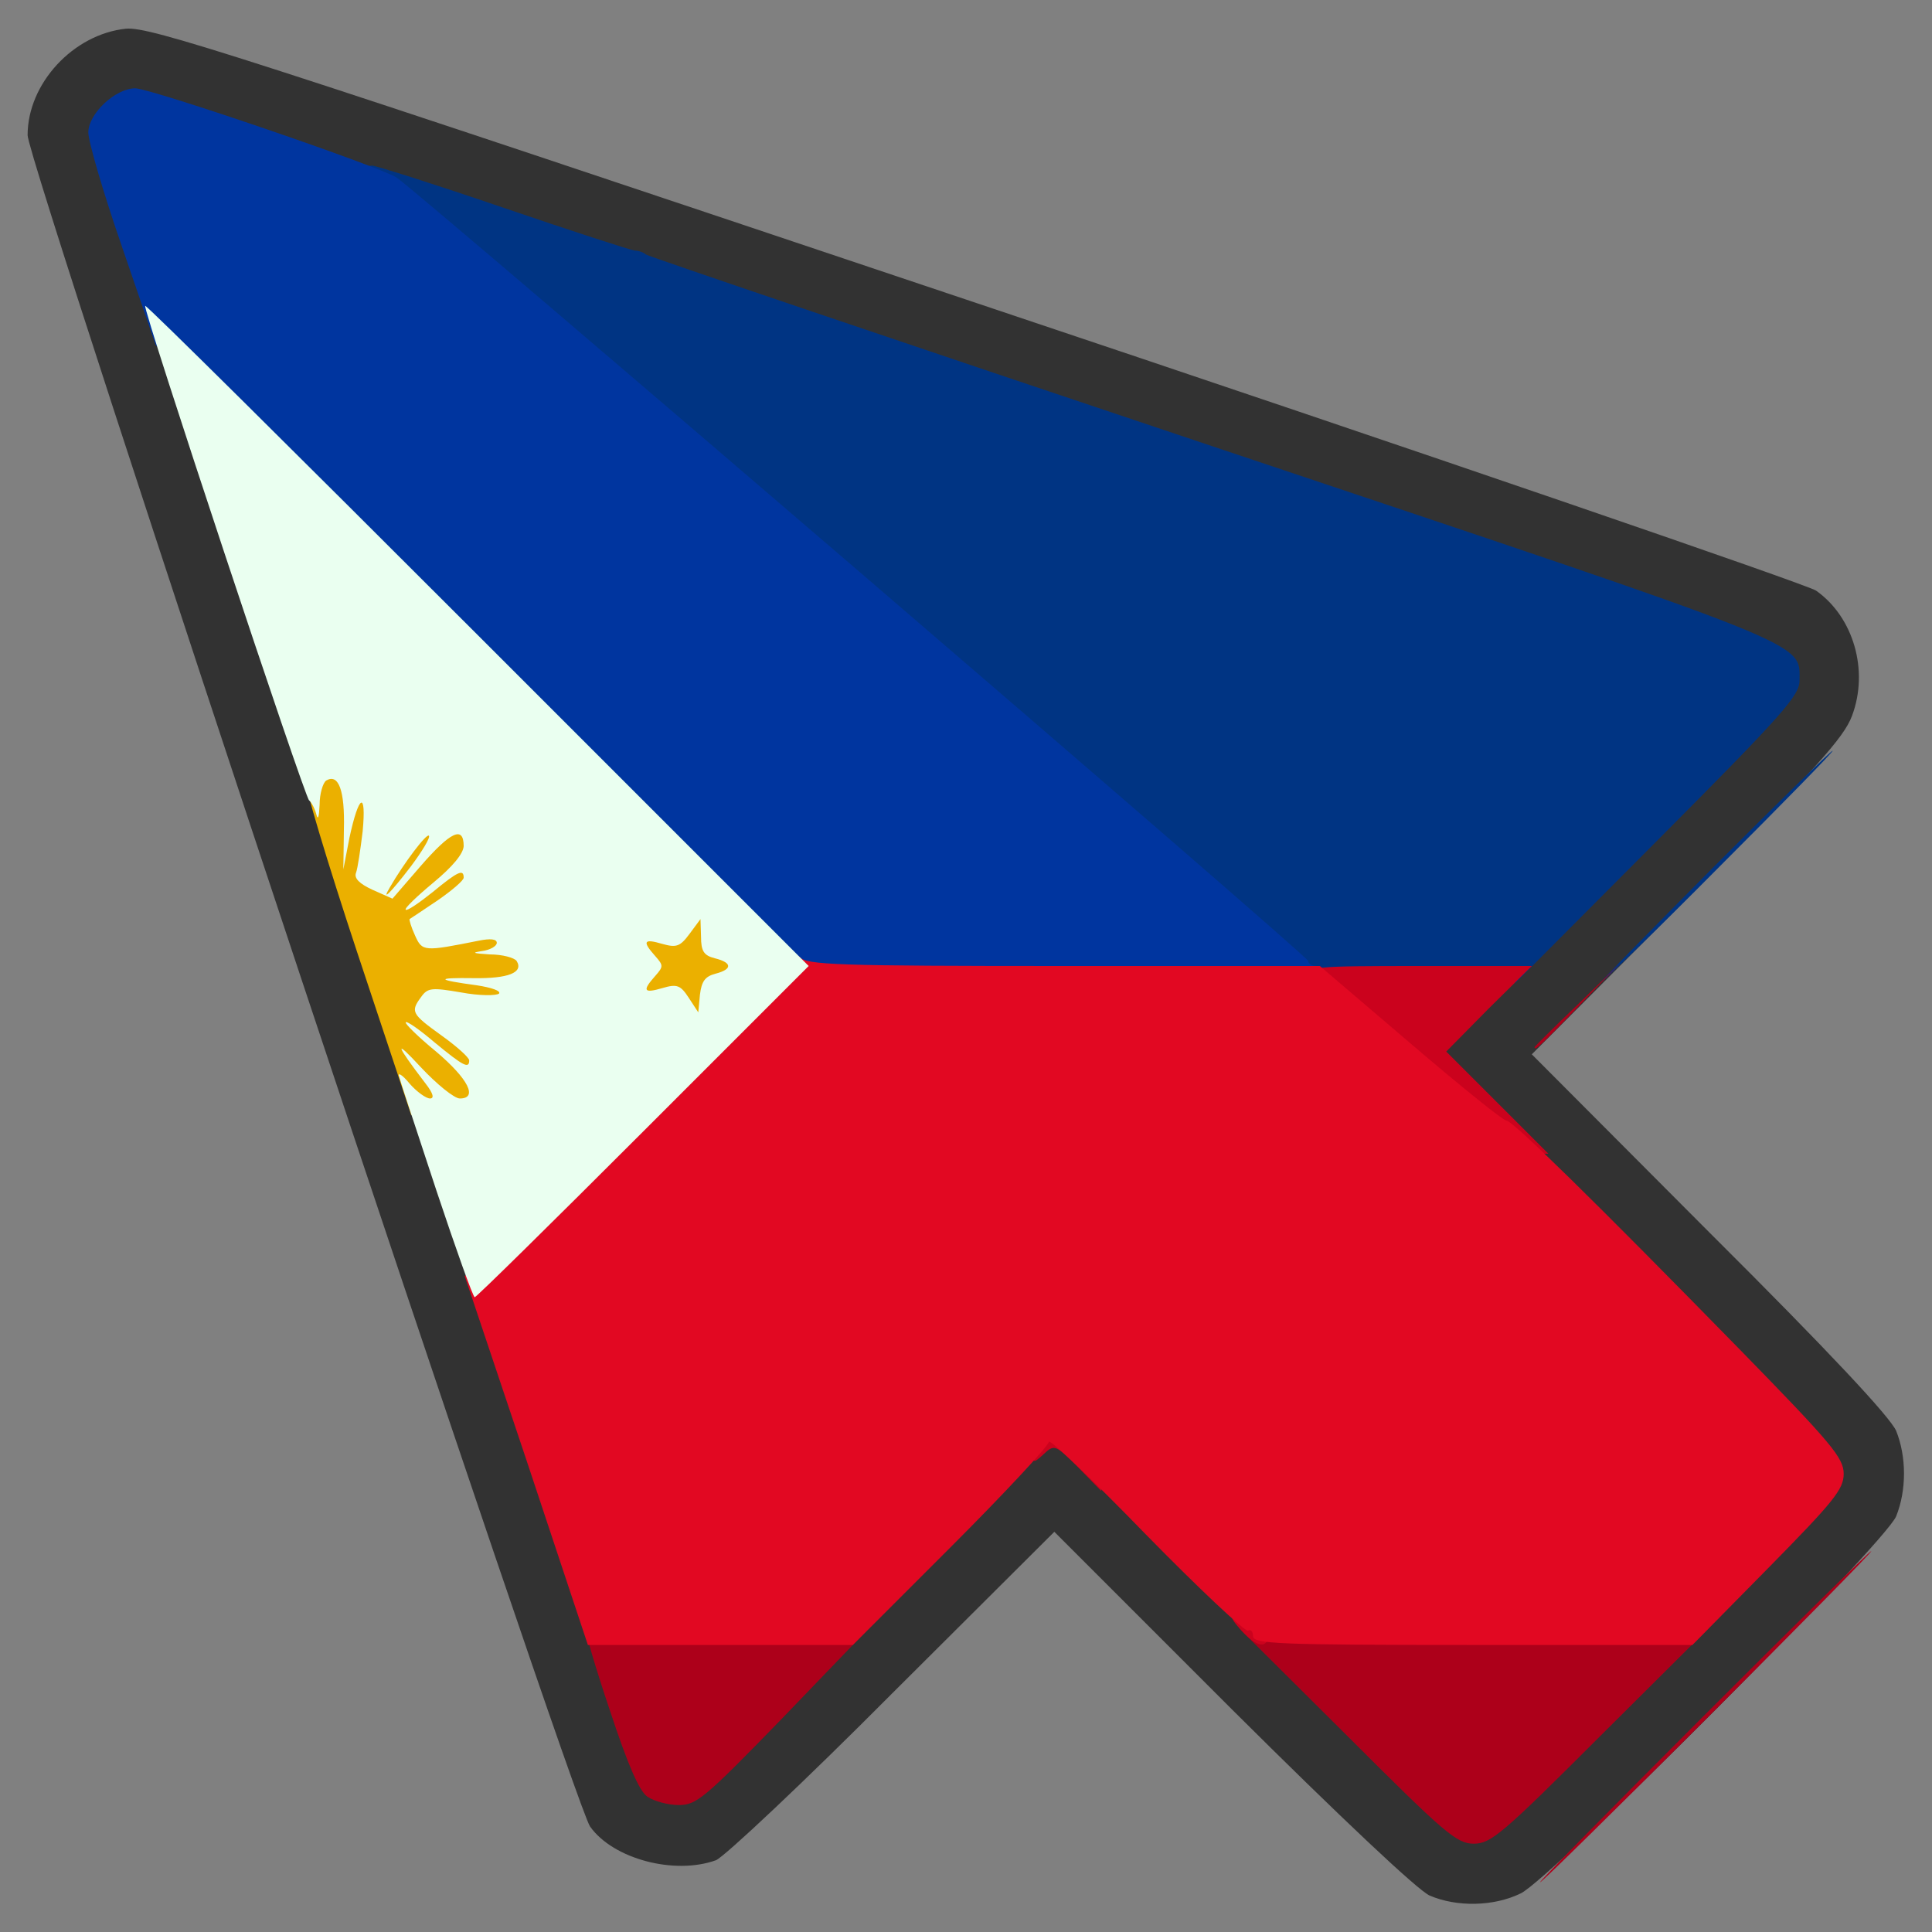 <?xml version="1.0" encoding="utf-8"?>
<!DOCTYPE svg PUBLIC "-//W3C//DTD SVG 1.0//EN" "http://www.w3.org/TR/2001/REC-SVG-20010904/DTD/svg10.dtd">
<svg version="1.0" xmlns="http://www.w3.org/2000/svg" width="32px" height="32px" viewBox="0 0 350 350" preserveAspectRatio="xMidYMid meet">
 <rect x="0" y="0" width="350" height="350" fill="#808080" stroke="none"/>
 <g fill="#323232">
  <path d="M259 343.4 c-2.1 -0.9 -16.1 -14.1 -35.8 -33.7 l-32.2 -32.2 -29.3 29.2 c-16 16.1 -30.5 29.7 -32 30.3 -7.5 2.7 -18.6 -0.2 -22.8 -6.1 -3.1 -4.4 -101.9 -301.4 -101.9 -306.4 0 -9.4 8.3 -18.3 17.8 -19.3 4.4 -0.4 19.4 4.5 154.1 49.7 82.1 27.5 150.5 51 152.1 52.1 6.8 4.8 9.6 14.5 6.5 22.7 -1.5 4 -6.6 9.6 -29.9 33.1 l-28.1 28.2 32.2 32.3 c21.7 21.6 32.7 33.4 33.8 35.9 1.9 4.7 1.9 10.8 0 15.5 -2.1 5 -62.4 65.6 -68 68.3 -4.9 2.4 -11.6 2.5 -16.5 0.4z m40.4 -44.3 c18.6 -18.7 30.7 -31.5 30.4 -32.4 -0.1 -0.8 -16 -17.6 -35.3 -37.2 -29.6 -30.1 -35 -36.1 -35.3 -38.8 -0.2 -3 1.9 -5.4 31.3 -34.7 17.3 -17.3 31.5 -32.2 31.5 -33.1 0 -0.9 -0.8 -2.3 -1.9 -3.3 -1 -0.9 -15.7 -6.3 -32.7 -12 -200.6 -67.4 -261.3 -87.6 -262.6 -87.6 -0.8 0 -2.4 1 -3.5 2.3 l-2 2.2 49.6 148.4 c40.5 121.3 50 148.7 51.8 149.9 2.2 1.4 3.4 0.3 34.4 -31.2 30.5 -30.9 32.3 -32.6 35.8 -32.6 3.4 0 5.5 1.9 39.1 35.5 19.5 19.5 36.2 35.5 37 35.5 0.9 0 15.4 -13.9 32.4 -30.9z"/>
 </g>
 <g fill="#003483">
  <path d="M234 177.1 c0 -1 -161.5 -139.5 -165.6 -142.1 -2.6 -1.6 -3.3 -5 -1 -5 0.7 0 11.4 3.4 23.7 7.6 12.3 4.2 23.1 7.7 23.9 7.8 0.8 0 1.7 0.4 2 0.7 0.3 0.3 46.4 15.9 102.5 34.7 109.9 36.8 106.5 35.4 106.5 42.5 0 2.7 -3 6.1 -25.7 28.9 l-25.7 25.8 -20.3 0 c-12 0 -20.3 -0.4 -20.3 -0.9z"/>
  <path d="M310.5 157 c11.5 -11.5 21.2 -21 21.5 -21 0.3 0 -9 9.5 -20.5 21 -11.5 11.6 -21.2 21 -21.5 21 -0.3 0 9 -9.4 20.5 -21z"/>
 </g>
 <g fill="#ad001a">
  <path d="M308.5 311 c16.5 -16.5 30.2 -30 30.5 -30 0.3 0 -13 13.5 -29.5 30 -16.5 16.5 -30.2 30 -30.5 30 -0.3 0 13 -13.5 29.5 -30z"/>
  <path d="M244.1 314.5 l-19.6 -19.5 42.5 0 42.5 0 -19.6 19.5 c-17.7 17.7 -19.8 19.5 -22.9 19.5 -3.1 0 -5.2 -1.8 -22.9 -19.5z"/>
  <path d="M117.3 325.5 c-1.5 -1 -3.6 -5.9 -6.8 -15.6 -2.6 -7.7 -4.5 -14.2 -4.3 -14.5 0.3 -0.2 11.8 -0.3 25.6 -0.2 l25.1 0.3 -15.2 15.8 c-14 14.4 -15.5 15.7 -18.7 15.7 -2 0 -4.5 -0.7 -5.7 -1.5z"/>
  <path d="M278 189.7 c0 -0.1 3.5 -3.6 7.8 -7.7 l7.7 -7.5 -7.5 7.8 c-6.9 7.1 -8 8.2 -8 7.4z"/>
 </g>
 <g fill="#00359f">
  <path d="M85.8 120.3 l-57.6 -57.8 -6.1 -17.8 c-3.4 -9.8 -6.1 -19.1 -6.1 -20.7 0 -3.4 4.9 -8 8.5 -8 2.8 0 44.7 14.3 47.4 16.2 5.1 3.6 165.1 141 165.1 141.9 0 0.5 0.7 0.9 1.5 0.9 0.8 0 1.5 0.7 1.5 1.5 0 1.3 -6 1.5 -48.3 1.5 l-48.2 0 -57.7 -57.7z"/>
 </g>
 <g fill="#cb021d">
  <path d="M225.2 295.7 c-3 -3.2 -2.8 -3.7 1.3 -3.7 3.2 0 3.5 0.2 3.5 3 0 3.6 -1.8 3.9 -4.8 0.7z"/>
  <path d="M195.3 265.8 c-4.1 -4.1 -4.3 -4.2 -6.3 -2.3 -2 1.8 -2 1.8 -2 -2.3 0 -4 0.1 -4.2 3.1 -4.2 4.6 0 10.2 5.6 9.7 9.8 l-0.3 3.3 -4.2 -4.3z"/>
  <path d="M272 207.5 c-0.7 -0.8 -1.7 -1.5 -2.2 -1.5 -0.5 0 -8.1 -6.1 -16.9 -13.6 -10.3 -8.8 -15.9 -14.3 -15.9 -15.5 0 -1.8 1 -1.9 20.2 -1.9 l20.3 0 -7.8 7.7 -7.7 7.8 9.2 9.2 9.3 9.3 -3.6 0 c-2 0 -4.2 -0.7 -4.9 -1.5z"/>
 </g>
 <g fill="#e20822">
  <path d="M95.4 264.6 l-11.2 -33.4 29.7 -29.6 c25.9 -25.9 29.9 -29.5 31 -28.2 1.2 1.4 6.8 1.6 47.8 1.6 l46.4 0 16.4 14 c9 7.7 16.8 14 17.4 14 1.1 0 15.7 14.3 42.4 41.6 16.5 16.9 18.7 19.5 18.7 22.4 0 2.8 -1.8 5 -13.7 17.1 l-13.7 13.9 -39.8 0 c-35.4 0 -39.8 -0.2 -39.8 -1.6 0 -0.8 -0.4 -1.3 -0.9 -1 -0.5 0.3 -8.8 -7.5 -18.5 -17.4 -9.7 -10 -17.6 -17.5 -17.6 -16.8 0 0.7 -8 9.3 -17.8 19.1 l-17.7 17.7 -24 0 -24 0 -11.1 -33.4z"/>
 </g>
 <g fill="#ebb000">
  <path d="M64.7 172.5 c-5.4 -16.3 -9.7 -30.6 -9.5 -31.8 0.2 -1.8 1 -2.3 4.5 -2.5 3.4 -0.2 4.5 0.1 5.5 1.7 0.7 1.2 1.8 2.1 2.5 2.1 0.9 0 1.3 2 1.3 6.7 l0 6.8 2.5 -3.8 c2.5 -3.6 2.7 -3.7 9 -3.7 l6.5 0 0 7.5 c0 7.4 0 7.4 -3.6 9.9 l-3.5 2.4 6.5 -0.5 c5.5 -0.5 6.6 -0.3 6.6 0.9 0 0.9 0.9 1.8 2 2.1 2.9 0.8 2.7 7.3 -0.4 11.1 -2.3 2.8 -2.7 2.9 -8.3 2.2 l-5.8 -0.7 3.8 2.6 c3.7 2.6 3.7 2.6 3.7 9.5 l0 7 -6.8 0 -6.7 0 -9.8 -29.5z"/>
  <path d="M122.4 184.5 c-0.4 -1 -2 -1.5 -4.5 -1.5 l-3.9 0 0 -8 0 -8 3.9 0 c2.5 0 4.1 -0.5 4.5 -1.5 0.3 -0.9 1.9 -1.5 4.1 -1.5 3.2 0 3.5 0.2 3.5 3 0 2.3 0.5 3.1 2.5 3.6 2.1 0.5 2.5 1.2 2.5 4.4 0 3.2 -0.4 3.9 -2.5 4.4 -2 0.5 -2.5 1.3 -2.5 3.6 0 2.8 -0.3 3 -3.5 3 -2.2 0 -3.8 -0.6 -4.1 -1.5z"/>
 </g>
 <g fill="#eafff0">
  <path d="M79.1 215.8 c-3.5 -10.6 -6.6 -20 -6.8 -20.8 -0.3 -0.8 0.6 -0.3 1.9 1.3 1.3 1.5 3 2.7 3.7 2.7 0.8 0 0.6 -0.9 -0.8 -2.7 -5.5 -7.2 -5.8 -8.3 -0.9 -3 2.9 3.1 6.1 5.7 7.1 5.7 3.3 0 1.6 -3.5 -4.3 -8.5 -3.3 -2.7 -5.7 -5.1 -5.5 -5.3 0.2 -0.3 2.6 1.4 5.3 3.7 5.1 4.2 6.2 4.8 6.2 3.2 0 -0.5 -2.2 -2.5 -5 -4.5 -5.4 -3.9 -5.7 -4.3 -3.7 -7 1.2 -1.7 2 -1.7 7.3 -0.8 3.2 0.6 6.3 0.6 6.8 0.2 0.4 -0.5 -1.4 -1.1 -4 -1.5 -7.4 -1 -7.6 -1.4 -0.6 -1.3 6.2 0.1 9.1 -1 7.8 -3.1 -0.4 -0.6 -2.6 -1.2 -4.9 -1.2 -3 -0.2 -3.4 -0.3 -1.4 -0.6 1.5 -0.2 2.7 -0.9 2.7 -1.5 0 -0.7 -1.2 -0.8 -3.2 -0.4 -10 2 -10.3 2 -11.6 -0.9 -0.7 -1.5 -1.1 -2.9 -1 -3 0.2 -0.1 2.4 -1.6 5.1 -3.4 2.6 -1.8 4.7 -3.6 4.7 -4.1 0 -1.6 -1 -1.2 -5.6 2.6 -2.5 2 -4.7 3.5 -4.9 3.2 -0.3 -0.2 2 -2.4 5 -4.9 3.5 -2.9 5.4 -5.2 5.5 -6.6 0 -3.8 -2.4 -2.6 -7.8 3.6 l-5.1 5.9 -3.6 -1.6 c-2.4 -1.1 -3.4 -2.1 -3 -3.1 0.3 -0.8 0.8 -4.2 1.2 -7.5 0.7 -7.5 -0.7 -6.7 -2.4 1.2 l-1.1 5.7 0.1 -7.2 c0.2 -7.2 -1 -10.2 -3.2 -8.9 -0.6 0.4 -1.2 2.4 -1.2 4.4 -0.1 2.2 -0.3 2.9 -0.6 1.7 -0.3 -1.1 -0.9 -2.2 -1.3 -2.5 -0.8 -0.5 -30.2 -89.1 -29.7 -89.6 0.2 -0.2 27.3 26.7 60.2 59.6 l60 60 -30 30 c-16.5 16.5 -30.2 30 -30.5 30 -0.3 0 -3.4 -8.7 -6.9 -19.2z m50.5 -39.4 c3.1 -0.8 3.1 -2 -0.1 -2.8 -2 -0.5 -2.5 -1.3 -2.5 -3.9 l-0.1 -3.2 -2 2.7 c-1.7 2.3 -2.4 2.5 -4.9 1.8 -3.4 -1 -3.7 -0.5 -1.3 2.2 1.5 1.7 1.5 1.9 0 3.6 -2.4 2.7 -2.1 3.2 1.3 2.2 2.7 -0.8 3.3 -0.5 4.8 1.8 l1.7 2.6 0.3 -3.2 c0.3 -2.4 0.9 -3.3 2.8 -3.8z m-55.2 -19.4 c2.1 -2.8 3.6 -5.3 3.3 -5.6 -0.4 -0.5 -4.5 4.9 -7.1 9.4 -1.6 2.7 0.2 0.9 3.8 -3.8z"/>
 </g>
</svg>
